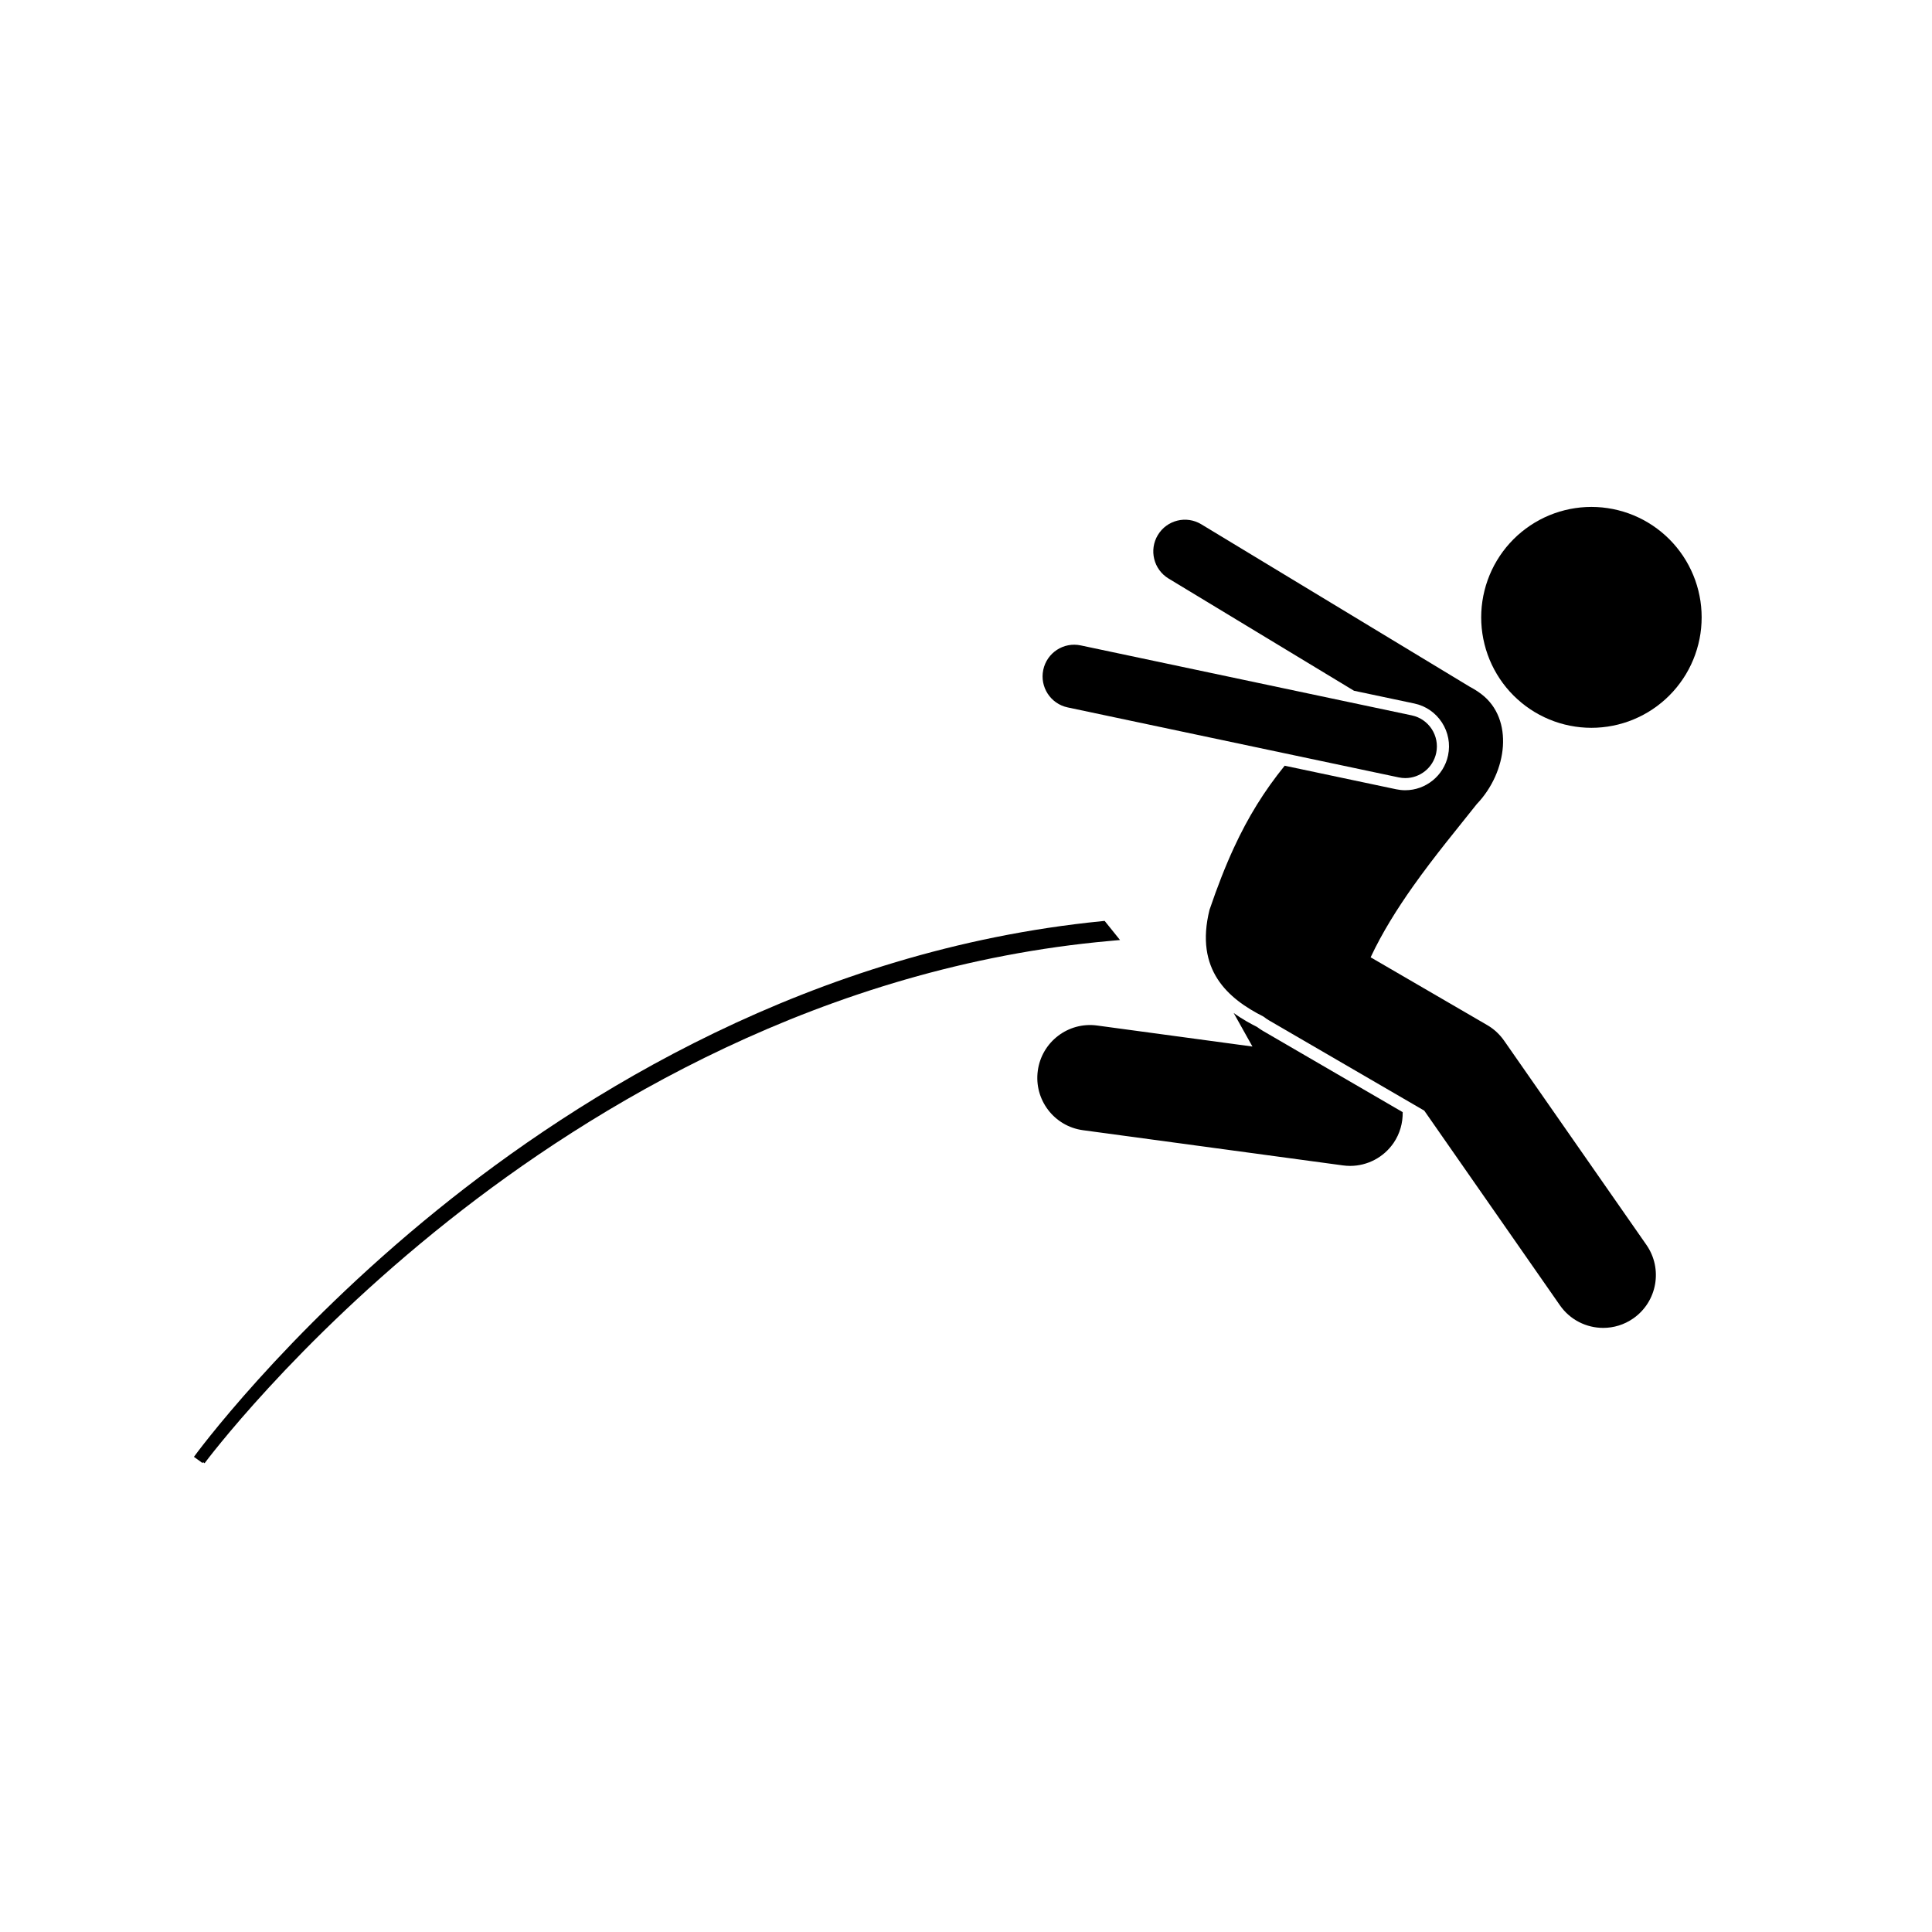 <svg xmlns="http://www.w3.org/2000/svg" xmlns:xlink="http://www.w3.org/1999/xlink" width="500" zoomAndPan="magnify" viewBox="0 0 375 375" height="500" preserveAspectRatio="xMidYMid meet" version="1.0"><defs><clipPath id="e1b705944d"><path d="M 37.5 178 L 218 178 L 218 284.062 L 37.5 284.062 Z M 37.5 178 " clip-rule="nonzero"/></clipPath></defs><path fill="#000000" d="M 233.168 101.762 C 230.262 100.004 226.492 100.938 224.738 103.848 C 222.984 106.754 223.918 110.535 226.816 112.293 L 262.809 134.074 L 274.508 136.547 C 276.73 137.016 278.633 138.324 279.871 140.227 C 281.109 142.133 281.535 144.406 281.066 146.629 C 280.242 150.543 276.75 153.383 272.762 153.383 C 272.176 153.383 271.582 153.32 271.004 153.199 L 249.355 148.625 C 245.367 153.551 242.27 158.555 239.508 164.531 C 237.844 168.129 236.305 172.078 234.77 176.582 C 231.855 188.277 238.359 193.844 245.234 197.316 C 245.582 197.586 245.941 197.84 246.332 198.066 L 276.449 215.574 L 302.781 253.359 C 304.77 256.215 307.949 257.742 311.18 257.742 C 313.203 257.742 315.246 257.145 317.031 255.895 C 321.664 252.652 322.797 246.262 319.562 241.621 L 291.934 201.977 C 291.078 200.75 289.969 199.727 288.68 198.977 L 266.039 185.812 C 268.27 181.043 271.176 176.414 274.258 172.055 C 278.477 166.09 283.027 160.645 286.633 156.082 C 292.645 149.797 293.863 139.547 287.543 134.734 C 286.844 134.199 286.066 133.711 285.238 133.273 Z M 233.168 101.762 " fill-opacity="1" fill-rule="nonzero"/><path fill="#000000" d="M 243.984 199.324 C 242.871 198.762 241.203 197.895 239.453 196.617 L 243.098 203.133 L 212.941 199.051 C 207.348 198.297 202.188 202.227 201.434 207.84 C 200.676 213.449 204.602 218.613 210.203 219.371 L 260.684 226.207 C 261.141 226.27 261.602 226.301 262.055 226.301 C 265.414 226.301 268.594 224.641 270.516 221.812 C 271.727 220.027 272.297 217.945 272.262 215.867 L 245.152 200.105 C 244.77 199.883 244.395 199.633 243.984 199.324 Z M 243.984 199.324 " fill-opacity="1" fill-rule="nonzero"/><path fill="#000000" d="M 318.039 100.449 C 318.676 100.75 319.293 101.078 319.891 101.441 C 320.492 101.801 321.074 102.191 321.637 102.609 C 322.199 103.027 322.742 103.473 323.262 103.945 C 323.781 104.414 324.277 104.91 324.746 105.43 C 325.215 105.953 325.66 106.492 326.078 107.059 C 326.496 107.621 326.883 108.203 327.246 108.809 C 327.605 109.41 327.934 110.027 328.234 110.664 C 328.535 111.297 328.801 111.945 329.039 112.605 C 329.273 113.266 329.477 113.938 329.648 114.617 C 329.816 115.301 329.953 115.988 330.059 116.684 C 330.16 117.375 330.23 118.074 330.262 118.777 C 330.297 119.477 330.297 120.18 330.262 120.879 C 330.23 121.582 330.16 122.277 330.059 122.973 C 329.957 123.668 329.82 124.355 329.648 125.035 C 329.477 125.719 329.273 126.391 329.039 127.051 C 328.805 127.711 328.535 128.359 328.234 128.996 C 327.938 129.629 327.605 130.246 327.246 130.852 C 326.887 131.453 326.496 132.035 326.078 132.598 C 325.66 133.164 325.219 133.707 324.746 134.227 C 324.277 134.746 323.781 135.242 323.262 135.715 C 322.742 136.184 322.203 136.629 321.641 137.047 C 321.078 137.465 320.496 137.855 319.895 138.219 C 319.293 138.578 318.676 138.91 318.043 139.207 C 317.41 139.508 316.762 139.777 316.102 140.016 C 315.441 140.25 314.773 140.453 314.094 140.625 C 313.414 140.797 312.727 140.934 312.035 141.035 C 311.34 141.137 310.645 141.207 309.945 141.242 C 309.246 141.277 308.543 141.277 307.844 141.242 C 307.145 141.207 306.449 141.141 305.754 141.035 C 305.062 140.934 304.375 140.797 303.695 140.625 C 303.016 140.457 302.348 140.25 301.688 140.016 C 301.027 139.777 300.379 139.512 299.746 139.211 C 299.113 138.91 298.496 138.578 297.895 138.219 C 297.293 137.859 296.711 137.469 296.148 137.051 C 295.586 136.633 295.047 136.188 294.527 135.715 C 294.008 135.242 293.512 134.75 293.039 134.227 C 292.57 133.707 292.125 133.164 291.707 132.602 C 291.293 132.039 290.902 131.453 290.543 130.852 C 290.184 130.25 289.852 129.633 289.551 128.996 C 289.254 128.363 288.984 127.715 288.75 127.055 C 288.512 126.395 288.309 125.723 288.141 125.039 C 287.969 124.359 287.832 123.672 287.73 122.977 C 287.625 122.281 287.559 121.586 287.523 120.883 C 287.488 120.184 287.488 119.48 287.523 118.781 C 287.559 118.078 287.625 117.379 287.73 116.688 C 287.832 115.992 287.969 115.305 288.141 114.621 C 288.309 113.941 288.512 113.27 288.75 112.609 C 288.984 111.949 289.254 111.301 289.551 110.664 C 289.852 110.031 290.18 109.41 290.543 108.809 C 290.902 108.207 291.289 107.625 291.707 107.059 C 292.125 106.496 292.57 105.953 293.039 105.434 C 293.512 104.914 294.004 104.418 294.523 103.945 C 295.043 103.477 295.586 103.031 296.148 102.613 C 296.711 102.191 297.293 101.805 297.895 101.441 C 298.496 101.082 299.113 100.75 299.746 100.449 C 300.379 100.148 301.023 99.883 301.684 99.645 C 302.344 99.41 303.016 99.207 303.695 99.035 C 304.375 98.863 305.059 98.727 305.754 98.625 C 306.445 98.52 307.145 98.453 307.844 98.418 C 308.543 98.383 309.242 98.383 309.941 98.418 C 310.641 98.453 311.34 98.52 312.031 98.625 C 312.727 98.727 313.41 98.863 314.09 99.035 C 314.77 99.203 315.441 99.406 316.102 99.645 C 316.762 99.879 317.406 100.148 318.039 100.449 Z M 318.039 100.449 " fill-opacity="1" fill-rule="nonzero"/><path fill="#000000" d="M 272.762 151.027 C 275.605 151.027 278.156 149.039 278.766 146.145 C 279.465 142.82 277.34 139.555 274.023 138.855 L 209.77 125.273 C 206.445 124.57 203.195 126.699 202.496 130.02 C 201.797 133.344 203.918 136.609 207.238 137.309 L 271.488 150.891 C 271.918 150.98 272.344 151.027 272.762 151.027 Z M 272.762 151.027 " fill-opacity="1" fill-rule="nonzero"/><g clip-path="url(#e1b705944d)"><path fill="#000000" d="M 87.113 236.902 C 114.875 214.891 159.68 187.605 215.488 182.629 L 217.395 182.457 L 214.41 178.746 L 213.863 178.801 C 157.578 184.387 112.664 212.355 84.898 234.836 C 54.824 259.184 37.812 282.539 37.641 282.773 L 39.301 283.973 C 39.309 283.965 39.352 283.906 39.426 283.805 L 39.707 284.016 C 39.879 283.785 56.996 260.781 87.113 236.902 Z M 87.113 236.902 " fill-opacity="1" fill-rule="nonzero"/></g></svg>